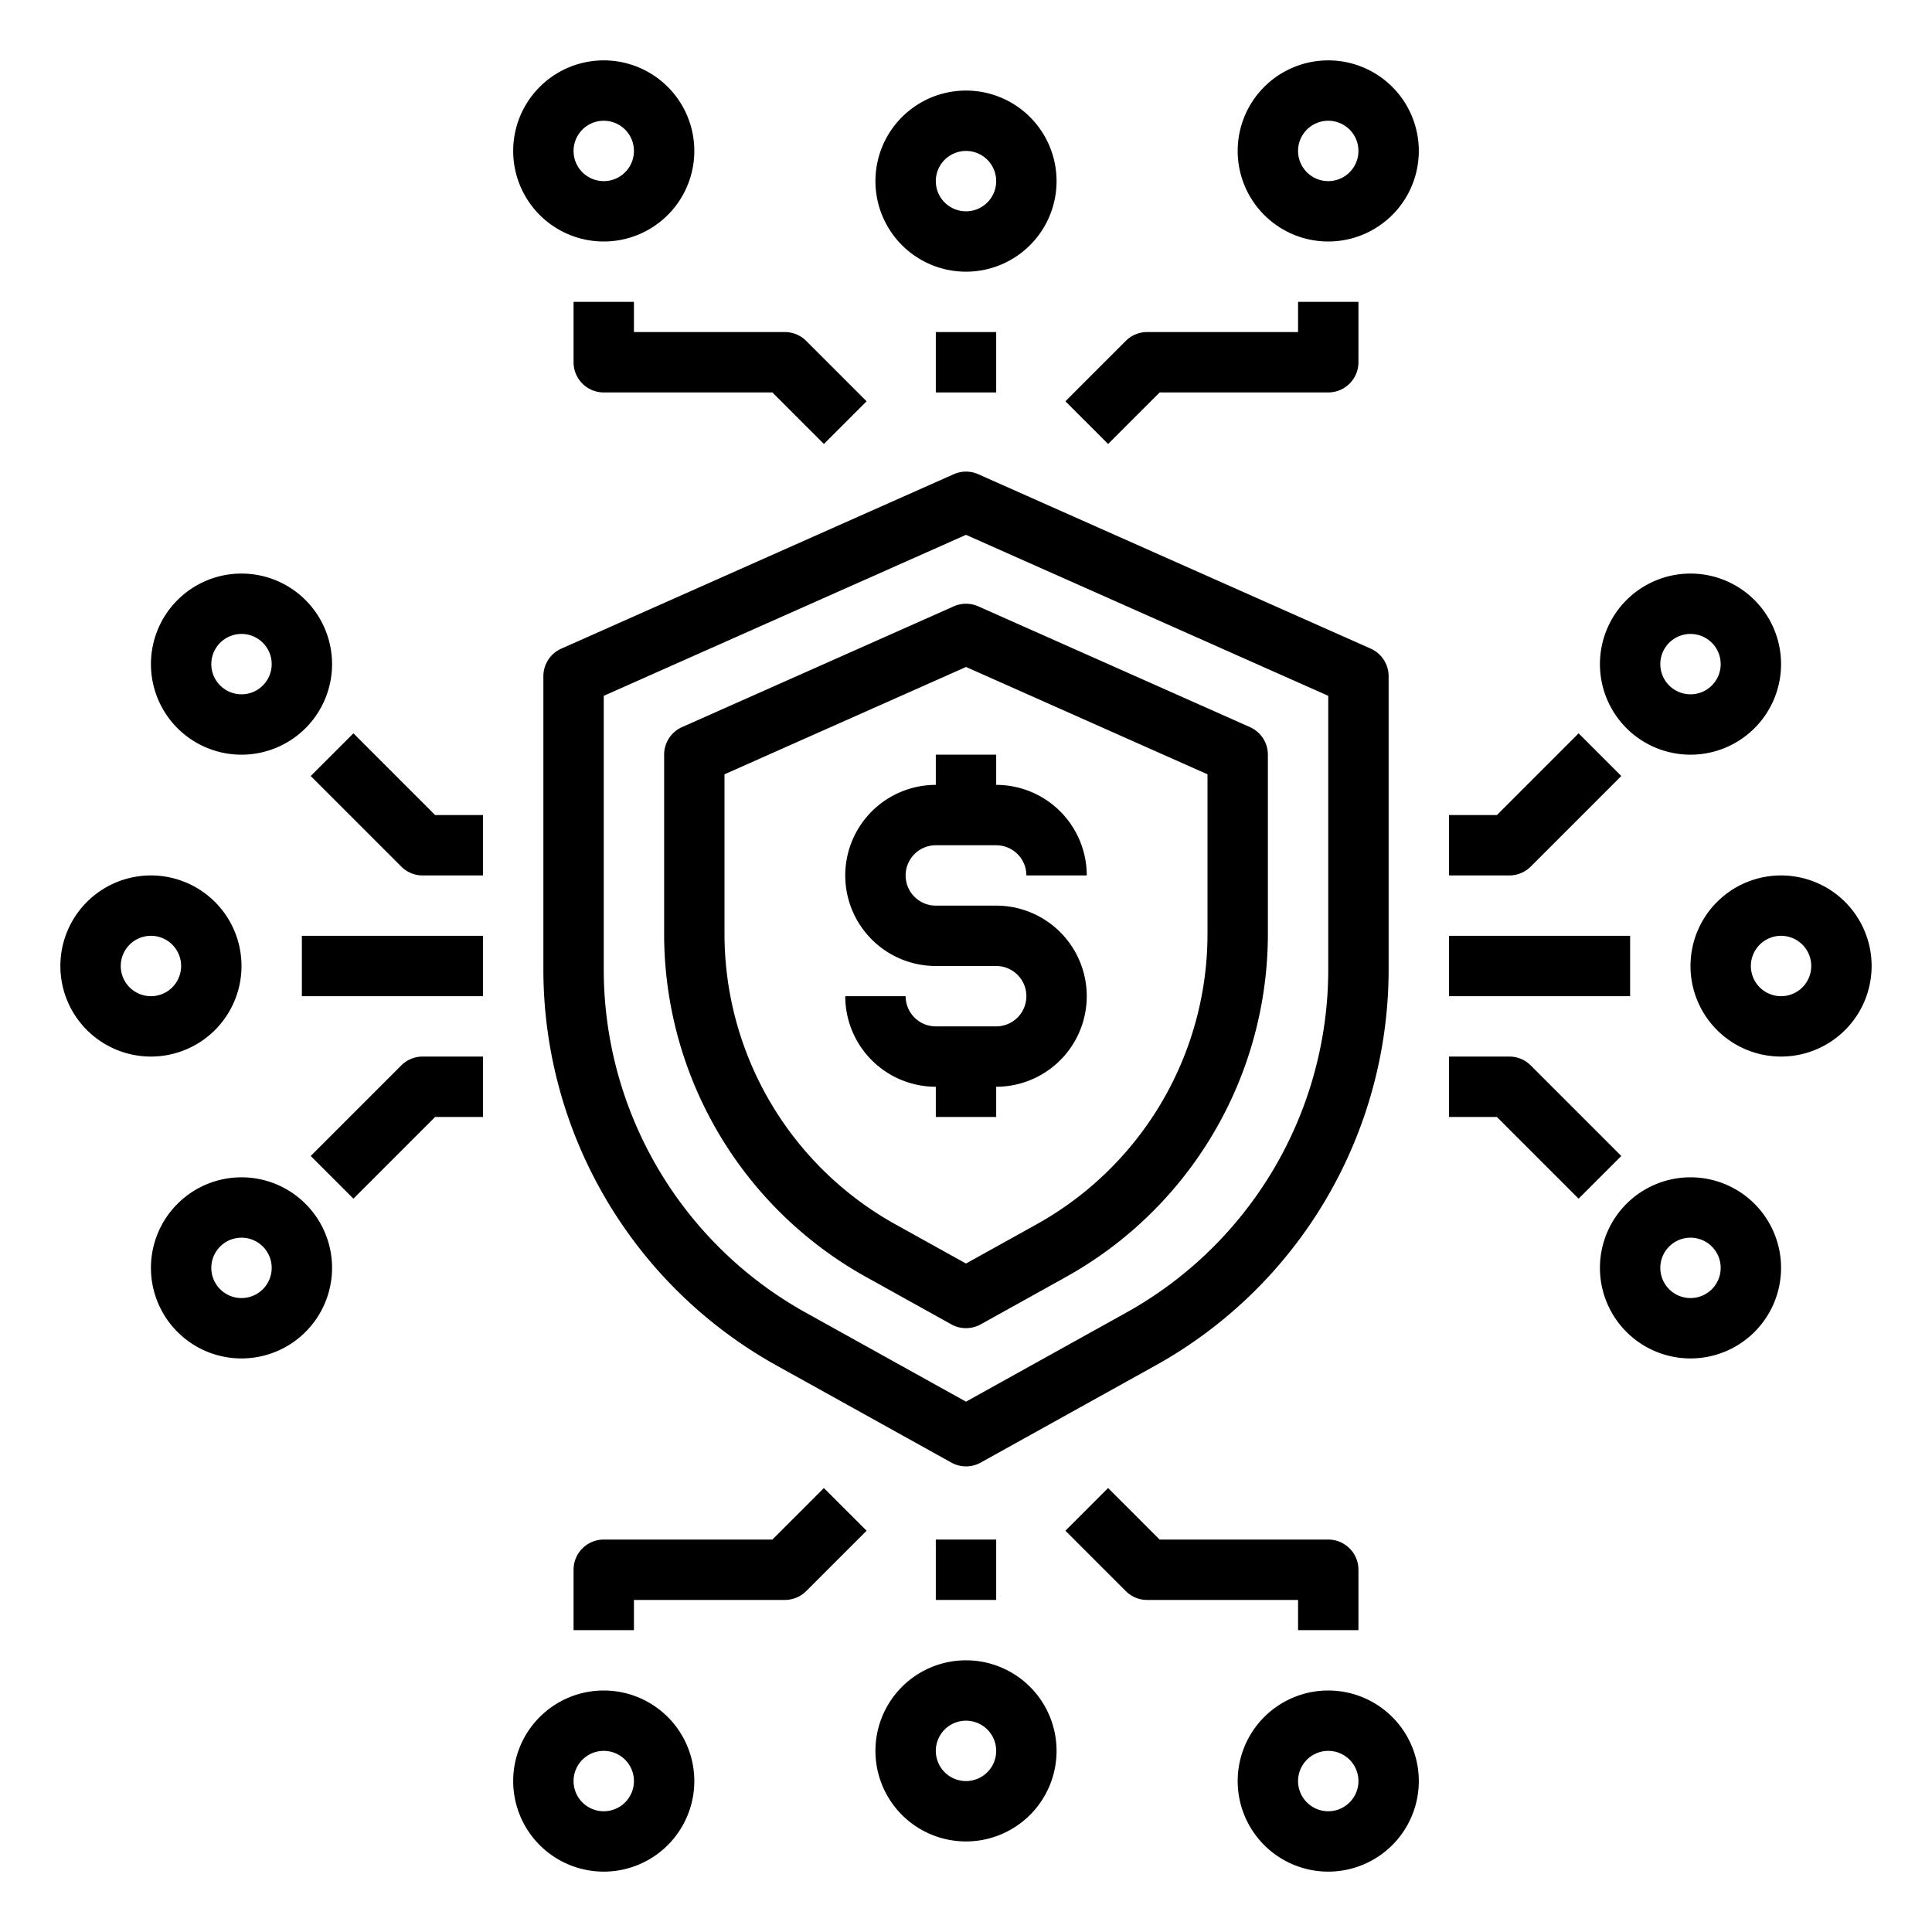 <svg xmlns="http://www.w3.org/2000/svg" viewBox="0 0 64 64" x="0px" y="0px"><g><path d="M46,32.116V22.4a1,1,0,0,0-.594-.913l-13-5.778a1,1,0,0,0-.812,0l-13,5.778A1,1,0,0,0,18,22.4v9.716a15.009,15.009,0,0,0,7.715,13.112l5.8,3.222a1,1,0,0,0,.972,0l5.8-3.222A15.009,15.009,0,0,0,46,32.116ZM32,46.432,26.687,43.48A13.007,13.007,0,0,1,20,32.116V23.05l12-5.333L44,23.05v9.066A13.007,13.007,0,0,1,37.313,43.48Z"></path><path d="M42,25a1,1,0,0,0-.594-.914l-9-4a1,1,0,0,0-.812,0l-9,4A1,1,0,0,0,22,25v5.939A13.006,13.006,0,0,0,28.687,42.3l2.827,1.571a1,1,0,0,0,.972,0L35.313,42.3A13.006,13.006,0,0,0,42,30.939Zm-2,5.939a11.007,11.007,0,0,1-5.658,9.616L32,41.856l-2.342-1.3A11.007,11.007,0,0,1,24,30.939V25.65l8-3.556,8,3.556Z"></path><path d="M50.707,28.707l3-3-1.414-1.414L49.586,27H48v2h2A1,1,0,0,0,50.707,28.707Z"></path><path d="M50.707,35.293A1,1,0,0,0,50,35H48v2h1.586l2.707,2.707,1.414-1.414Z"></path><rect x="48" y="31" width="6" height="2"></rect><path d="M11.707,24.293l-1.414,1.414,3,3A1,1,0,0,0,14,29h2V27H14.414Z"></path><path d="M13.293,35.293l-3,3,1.414,1.414L14.414,37H16V35H14A1,1,0,0,0,13.293,35.293Z"></path><rect x="10" y="31" width="6" height="2"></rect><path d="M56,25a3,3,0,1,0-3-3A3,3,0,0,0,56,25Zm0-4a1,1,0,1,1-1,1A1,1,0,0,1,56,21Z"></path><path d="M59,29a3,3,0,1,0,3,3A3,3,0,0,0,59,29Zm0,4a1,1,0,1,1,1-1A1,1,0,0,1,59,33Z"></path><path d="M56,39a3,3,0,1,0,3,3A3,3,0,0,0,56,39Zm0,4a1,1,0,1,1,1-1A1,1,0,0,1,56,43Z"></path><path d="M8,25a3,3,0,1,0-3-3A3,3,0,0,0,8,25Zm0-4a1,1,0,1,1-1,1A1,1,0,0,1,8,21Z"></path><path d="M8,32a3,3,0,1,0-3,3A3,3,0,0,0,8,32ZM4,32a1,1,0,1,1,1,1A1,1,0,0,1,4,32Z"></path><path d="M8,39a3,3,0,1,0,3,3A3,3,0,0,0,8,39Zm0,4a1,1,0,1,1,1-1A1,1,0,0,1,8,43Z"></path><path d="M31,25v1a3,3,0,0,0,0,6h2a1,1,0,0,1,0,2H31a1,1,0,0,1-1-1H28a3,3,0,0,0,3,3v1h2V36a3,3,0,0,0,0-6H31a1,1,0,0,1,0-2h2a1,1,0,0,1,1,1h2a3,3,0,0,0-3-3V25Z"></path><path d="M44,2a3,3,0,1,0,3,3A3,3,0,0,0,44,2Zm0,4a1,1,0,1,1,1-1A1,1,0,0,1,44,6Z"></path><path d="M32,9a3,3,0,1,0-3-3A3,3,0,0,0,32,9Zm0-4a1,1,0,1,1-1,1A1,1,0,0,1,32,5Z"></path><path d="M38.414,13H44a1,1,0,0,0,1-1V10H43v1H38a1,1,0,0,0-.707.293l-2,2,1.414,1.414Z"></path><path d="M20,8a3,3,0,1,0-3-3A3,3,0,0,0,20,8Zm0-4a1,1,0,1,1-1,1A1,1,0,0,1,20,4Z"></path><path d="M21,10H19v2a1,1,0,0,0,1,1h5.586l1.707,1.707,1.414-1.414-2-2A1,1,0,0,0,26,11H21Z"></path><rect x="31" y="11" width="2" height="2"></rect><path d="M44,56a3,3,0,1,0,3,3A3,3,0,0,0,44,56Zm0,4a1,1,0,1,1,1-1A1,1,0,0,1,44,60Z"></path><path d="M32,55a3,3,0,1,0,3,3A3,3,0,0,0,32,55Zm0,4a1,1,0,1,1,1-1A1,1,0,0,1,32,59Z"></path><path d="M43,54h2V52a1,1,0,0,0-1-1H38.414l-1.707-1.707-1.414,1.414,2,2A1,1,0,0,0,38,53h5Z"></path><path d="M20,56a3,3,0,1,0,3,3A3,3,0,0,0,20,56Zm0,4a1,1,0,1,1,1-1A1,1,0,0,1,20,60Z"></path><path d="M25.586,51H20a1,1,0,0,0-1,1v2h2V53h5a1,1,0,0,0,.707-.293l2-2-1.414-1.414Z"></path><rect x="31" y="51" width="2" height="2"></rect></g></svg>